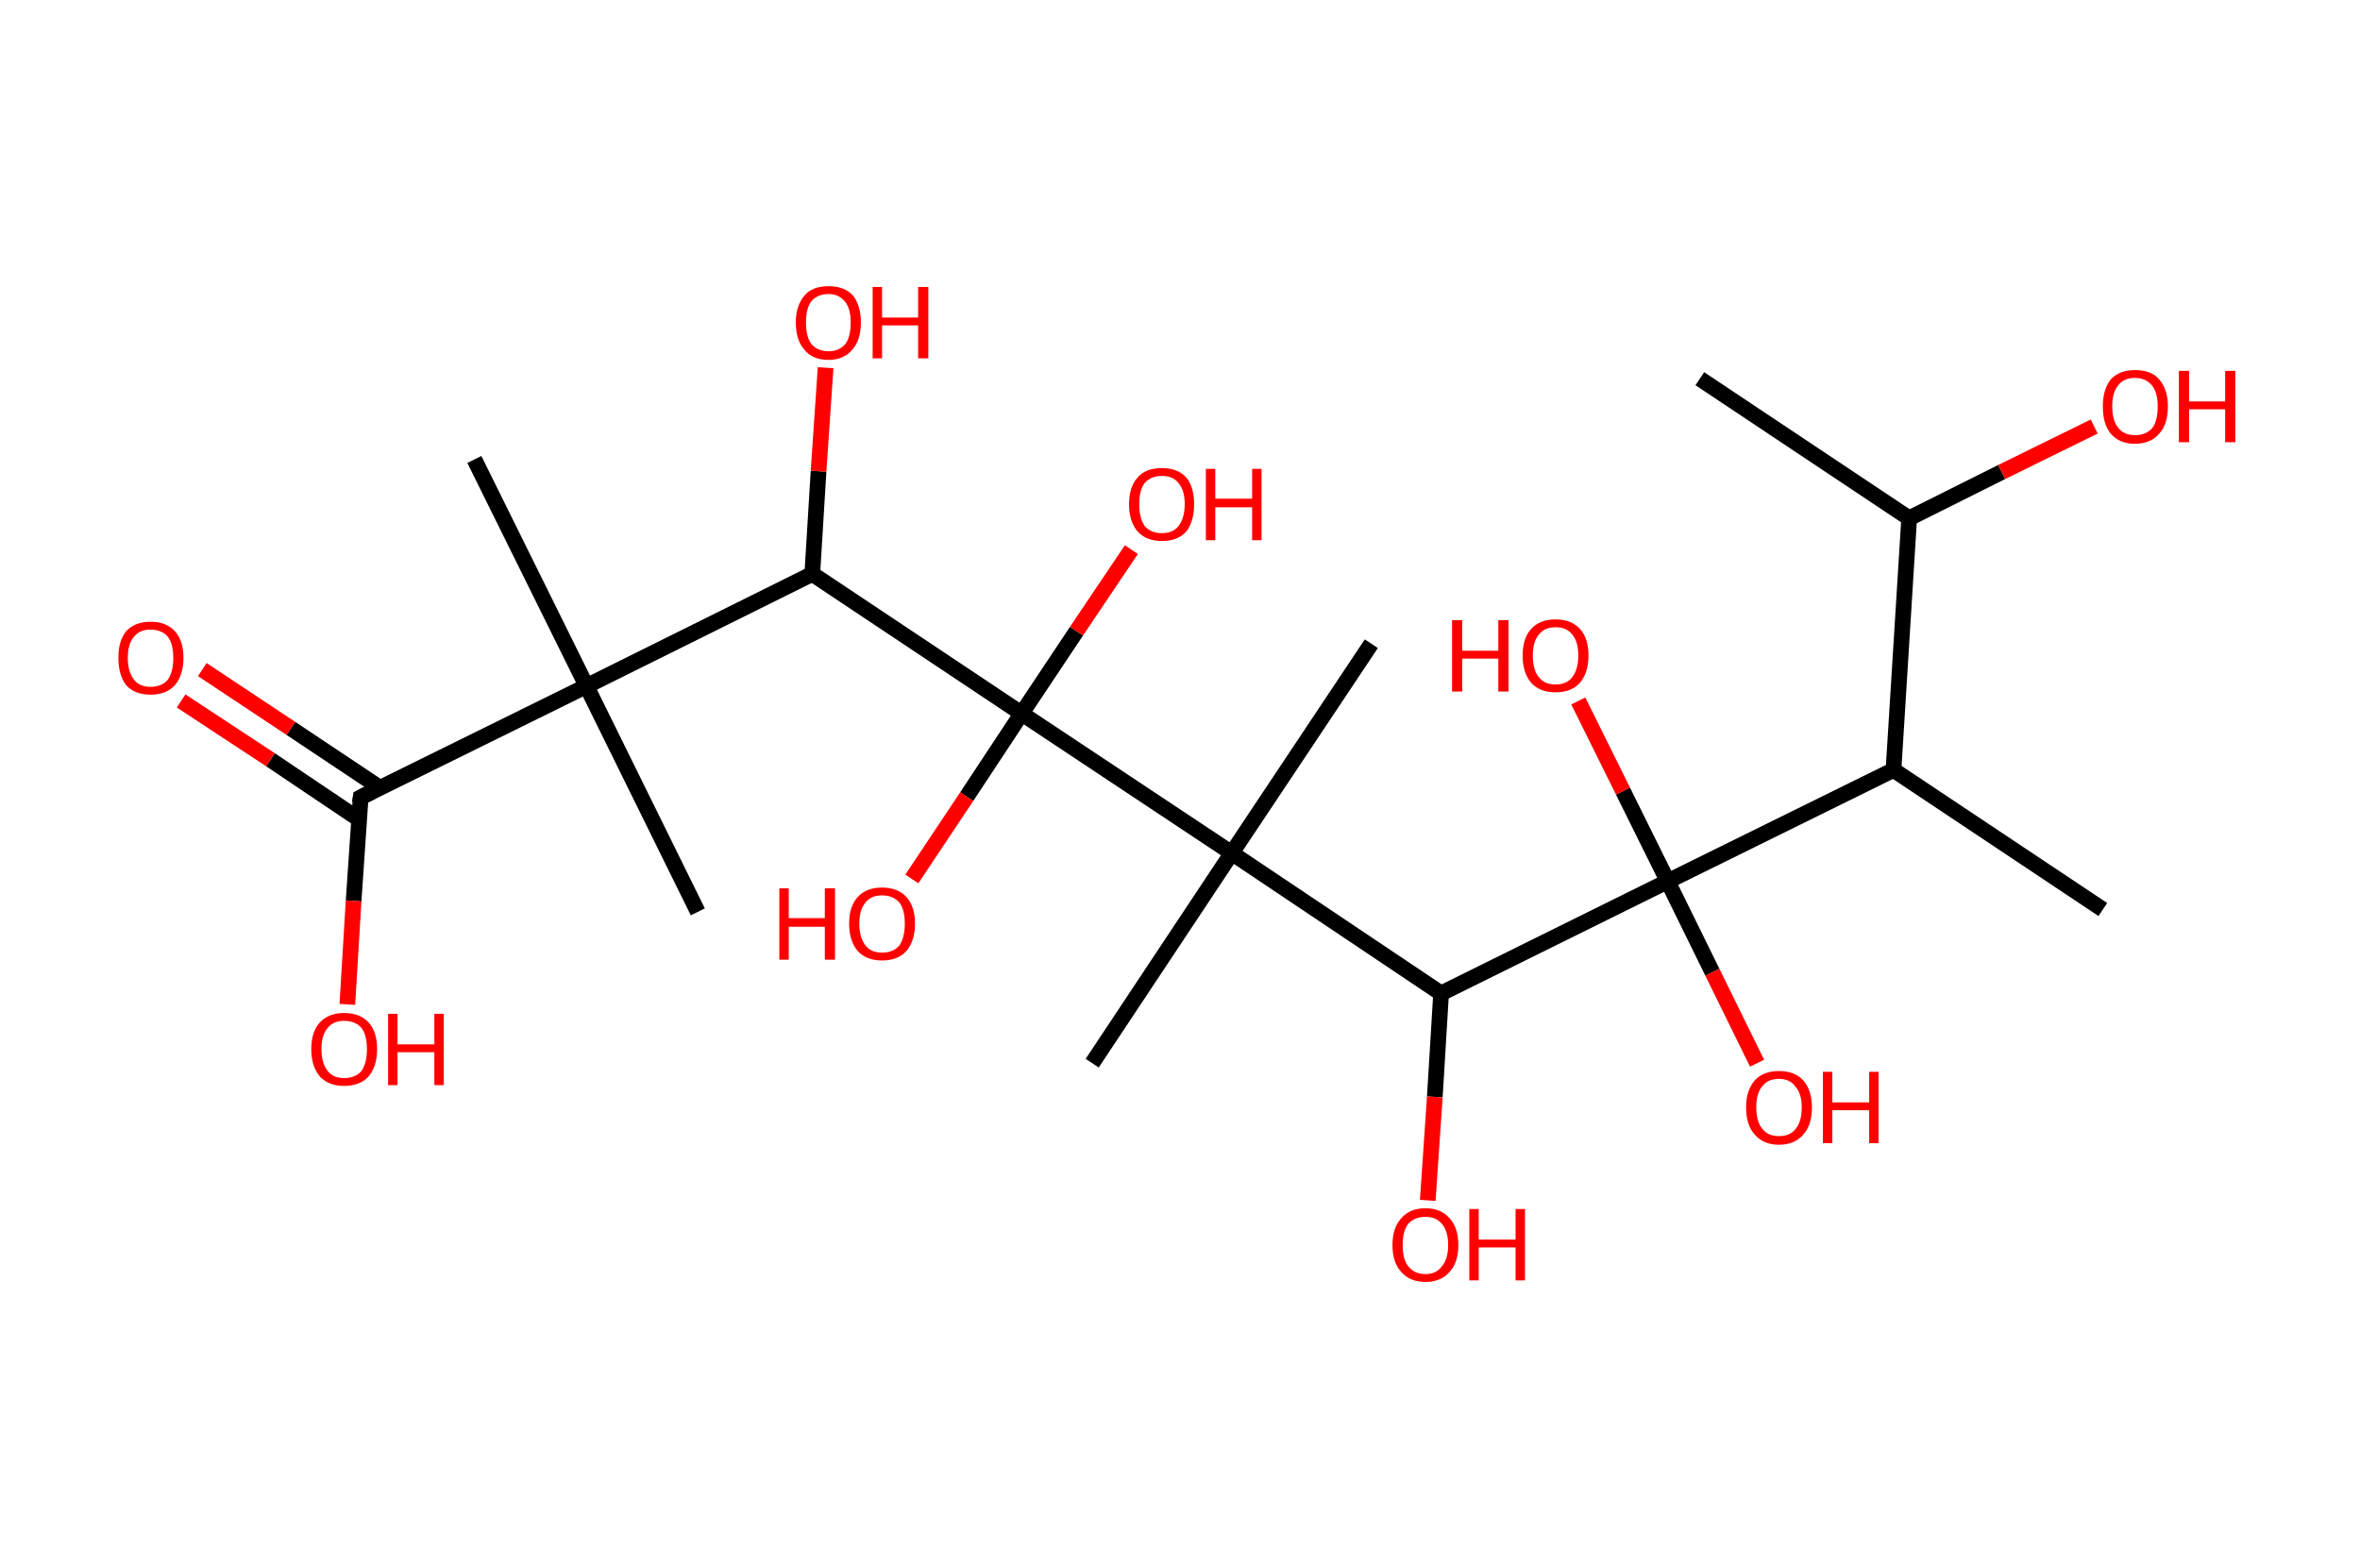 <?xml version='1.0' encoding='ASCII' standalone='yes'?>
<svg xmlns="http://www.w3.org/2000/svg" xmlns:rdkit="http://www.rdkit.org/xml" xmlns:xlink="http://www.w3.org/1999/xlink" version="1.1" baseProfile="full" xml:space="preserve" width="301px" height="200px" viewBox="0 0 301 200">
<!-- END OF HEADER -->
<rect style="opacity:1.0;fill:#FFFFFF;stroke:none" width="301.0" height="200.0" x="0.0" y="0.0"> </rect>
<path class="bond-0 atom-0 atom-1" d="M 216.8,48.3 L 243.5,66.1" style="fill:none;fill-rule:evenodd;stroke:#000000;stroke-width:2.0px;stroke-linecap:butt;stroke-linejoin:miter;stroke-opacity:1"/>
<path class="bond-1 atom-1 atom-2" d="M 243.5,66.1 L 255.3,60.2" style="fill:none;fill-rule:evenodd;stroke:#000000;stroke-width:2.0px;stroke-linecap:butt;stroke-linejoin:miter;stroke-opacity:1"/>
<path class="bond-1 atom-1 atom-2" d="M 255.3,60.2 L 267.1,54.4" style="fill:none;fill-rule:evenodd;stroke:#FF0000;stroke-width:2.0px;stroke-linecap:butt;stroke-linejoin:miter;stroke-opacity:1"/>
<path class="bond-2 atom-1 atom-3" d="M 243.5,66.1 L 241.5,98.2" style="fill:none;fill-rule:evenodd;stroke:#000000;stroke-width:2.0px;stroke-linecap:butt;stroke-linejoin:miter;stroke-opacity:1"/>
<path class="bond-3 atom-3 atom-4" d="M 241.5,98.2 L 268.2,116.0" style="fill:none;fill-rule:evenodd;stroke:#000000;stroke-width:2.0px;stroke-linecap:butt;stroke-linejoin:miter;stroke-opacity:1"/>
<path class="bond-4 atom-3 atom-5" d="M 241.5,98.2 L 212.7,112.4" style="fill:none;fill-rule:evenodd;stroke:#000000;stroke-width:2.0px;stroke-linecap:butt;stroke-linejoin:miter;stroke-opacity:1"/>
<path class="bond-5 atom-5 atom-6" d="M 212.7,112.4 L 218.4,124.0" style="fill:none;fill-rule:evenodd;stroke:#000000;stroke-width:2.0px;stroke-linecap:butt;stroke-linejoin:miter;stroke-opacity:1"/>
<path class="bond-5 atom-5 atom-6" d="M 218.4,124.0 L 224.1,135.6" style="fill:none;fill-rule:evenodd;stroke:#FF0000;stroke-width:2.0px;stroke-linecap:butt;stroke-linejoin:miter;stroke-opacity:1"/>
<path class="bond-6 atom-5 atom-7" d="M 212.7,112.4 L 207.0,100.9" style="fill:none;fill-rule:evenodd;stroke:#000000;stroke-width:2.0px;stroke-linecap:butt;stroke-linejoin:miter;stroke-opacity:1"/>
<path class="bond-6 atom-5 atom-7" d="M 207.0,100.9 L 201.3,89.4" style="fill:none;fill-rule:evenodd;stroke:#FF0000;stroke-width:2.0px;stroke-linecap:butt;stroke-linejoin:miter;stroke-opacity:1"/>
<path class="bond-7 atom-5 atom-8" d="M 212.7,112.4 L 183.8,126.7" style="fill:none;fill-rule:evenodd;stroke:#000000;stroke-width:2.0px;stroke-linecap:butt;stroke-linejoin:miter;stroke-opacity:1"/>
<path class="bond-8 atom-8 atom-9" d="M 183.8,126.7 L 183.0,139.9" style="fill:none;fill-rule:evenodd;stroke:#000000;stroke-width:2.0px;stroke-linecap:butt;stroke-linejoin:miter;stroke-opacity:1"/>
<path class="bond-8 atom-8 atom-9" d="M 183.0,139.9 L 182.1,153.1" style="fill:none;fill-rule:evenodd;stroke:#FF0000;stroke-width:2.0px;stroke-linecap:butt;stroke-linejoin:miter;stroke-opacity:1"/>
<path class="bond-9 atom-8 atom-10" d="M 183.8,126.7 L 157.1,108.8" style="fill:none;fill-rule:evenodd;stroke:#000000;stroke-width:2.0px;stroke-linecap:butt;stroke-linejoin:miter;stroke-opacity:1"/>
<path class="bond-10 atom-10 atom-11" d="M 157.1,108.8 L 174.9,82.1" style="fill:none;fill-rule:evenodd;stroke:#000000;stroke-width:2.0px;stroke-linecap:butt;stroke-linejoin:miter;stroke-opacity:1"/>
<path class="bond-11 atom-10 atom-12" d="M 157.1,108.8 L 139.3,135.6" style="fill:none;fill-rule:evenodd;stroke:#000000;stroke-width:2.0px;stroke-linecap:butt;stroke-linejoin:miter;stroke-opacity:1"/>
<path class="bond-12 atom-10 atom-13" d="M 157.1,108.8 L 130.3,91.0" style="fill:none;fill-rule:evenodd;stroke:#000000;stroke-width:2.0px;stroke-linecap:butt;stroke-linejoin:miter;stroke-opacity:1"/>
<path class="bond-13 atom-13 atom-14" d="M 130.3,91.0 L 137.3,80.5" style="fill:none;fill-rule:evenodd;stroke:#000000;stroke-width:2.0px;stroke-linecap:butt;stroke-linejoin:miter;stroke-opacity:1"/>
<path class="bond-13 atom-13 atom-14" d="M 137.3,80.5 L 144.3,70.1" style="fill:none;fill-rule:evenodd;stroke:#FF0000;stroke-width:2.0px;stroke-linecap:butt;stroke-linejoin:miter;stroke-opacity:1"/>
<path class="bond-14 atom-13 atom-15" d="M 130.3,91.0 L 123.3,101.6" style="fill:none;fill-rule:evenodd;stroke:#000000;stroke-width:2.0px;stroke-linecap:butt;stroke-linejoin:miter;stroke-opacity:1"/>
<path class="bond-14 atom-13 atom-15" d="M 123.3,101.6 L 116.3,112.1" style="fill:none;fill-rule:evenodd;stroke:#FF0000;stroke-width:2.0px;stroke-linecap:butt;stroke-linejoin:miter;stroke-opacity:1"/>
<path class="bond-15 atom-13 atom-16" d="M 130.3,91.0 L 103.6,73.2" style="fill:none;fill-rule:evenodd;stroke:#000000;stroke-width:2.0px;stroke-linecap:butt;stroke-linejoin:miter;stroke-opacity:1"/>
<path class="bond-16 atom-16 atom-17" d="M 103.6,73.2 L 104.4,60.1" style="fill:none;fill-rule:evenodd;stroke:#000000;stroke-width:2.0px;stroke-linecap:butt;stroke-linejoin:miter;stroke-opacity:1"/>
<path class="bond-16 atom-16 atom-17" d="M 104.4,60.1 L 105.3,46.9" style="fill:none;fill-rule:evenodd;stroke:#FF0000;stroke-width:2.0px;stroke-linecap:butt;stroke-linejoin:miter;stroke-opacity:1"/>
<path class="bond-17 atom-16 atom-18" d="M 103.6,73.2 L 74.8,87.5" style="fill:none;fill-rule:evenodd;stroke:#000000;stroke-width:2.0px;stroke-linecap:butt;stroke-linejoin:miter;stroke-opacity:1"/>
<path class="bond-18 atom-18 atom-19" d="M 74.8,87.5 L 89.0,116.3" style="fill:none;fill-rule:evenodd;stroke:#000000;stroke-width:2.0px;stroke-linecap:butt;stroke-linejoin:miter;stroke-opacity:1"/>
<path class="bond-19 atom-18 atom-20" d="M 74.8,87.5 L 60.5,58.6" style="fill:none;fill-rule:evenodd;stroke:#000000;stroke-width:2.0px;stroke-linecap:butt;stroke-linejoin:miter;stroke-opacity:1"/>
<path class="bond-20 atom-18 atom-21" d="M 74.8,87.5 L 46.0,101.7" style="fill:none;fill-rule:evenodd;stroke:#000000;stroke-width:2.0px;stroke-linecap:butt;stroke-linejoin:miter;stroke-opacity:1"/>
<path class="bond-21 atom-21 atom-22" d="M 48.5,100.5 L 37.1,92.9" style="fill:none;fill-rule:evenodd;stroke:#000000;stroke-width:2.0px;stroke-linecap:butt;stroke-linejoin:miter;stroke-opacity:1"/>
<path class="bond-21 atom-21 atom-22" d="M 37.1,92.9 L 25.8,85.4" style="fill:none;fill-rule:evenodd;stroke:#FF0000;stroke-width:2.0px;stroke-linecap:butt;stroke-linejoin:miter;stroke-opacity:1"/>
<path class="bond-21 atom-21 atom-22" d="M 45.8,104.5 L 34.5,96.9" style="fill:none;fill-rule:evenodd;stroke:#000000;stroke-width:2.0px;stroke-linecap:butt;stroke-linejoin:miter;stroke-opacity:1"/>
<path class="bond-21 atom-21 atom-22" d="M 34.5,96.9 L 23.1,89.4" style="fill:none;fill-rule:evenodd;stroke:#FF0000;stroke-width:2.0px;stroke-linecap:butt;stroke-linejoin:miter;stroke-opacity:1"/>
<path class="bond-22 atom-21 atom-23" d="M 46.0,101.7 L 45.1,114.9" style="fill:none;fill-rule:evenodd;stroke:#000000;stroke-width:2.0px;stroke-linecap:butt;stroke-linejoin:miter;stroke-opacity:1"/>
<path class="bond-22 atom-21 atom-23" d="M 45.1,114.9 L 44.3,128.1" style="fill:none;fill-rule:evenodd;stroke:#FF0000;stroke-width:2.0px;stroke-linecap:butt;stroke-linejoin:miter;stroke-opacity:1"/>
<path d="M 47.4,101.0 L 46.0,101.7 L 45.9,102.4" style="fill:none;stroke:#000000;stroke-width:2.0px;stroke-linecap:butt;stroke-linejoin:miter;stroke-opacity:1;"/>
<path class="atom-2" d="M 268.2 51.8 Q 268.2 49.7, 269.2 48.4 Q 270.3 47.2, 272.3 47.2 Q 274.4 47.2, 275.4 48.4 Q 276.5 49.7, 276.5 51.8 Q 276.5 54.1, 275.4 55.3 Q 274.3 56.6, 272.3 56.6 Q 270.3 56.6, 269.2 55.3 Q 268.2 54.1, 268.2 51.8 M 272.3 55.5 Q 273.7 55.5, 274.5 54.6 Q 275.2 53.7, 275.2 51.8 Q 275.2 50.1, 274.5 49.2 Q 273.7 48.2, 272.3 48.2 Q 270.9 48.2, 270.2 49.1 Q 269.4 50.0, 269.4 51.8 Q 269.4 53.7, 270.2 54.6 Q 270.9 55.5, 272.3 55.5 " fill="#FF0000"/>
<path class="atom-2" d="M 277.9 47.3 L 279.2 47.3 L 279.2 51.2 L 283.8 51.2 L 283.8 47.3 L 285.1 47.3 L 285.1 56.4 L 283.8 56.4 L 283.8 52.2 L 279.2 52.2 L 279.2 56.4 L 277.9 56.4 L 277.9 47.3 " fill="#FF0000"/>
<path class="atom-6" d="M 222.7 141.2 Q 222.7 139.1, 223.8 137.8 Q 224.9 136.6, 226.9 136.6 Q 228.9 136.6, 230.0 137.8 Q 231.1 139.1, 231.1 141.2 Q 231.1 143.5, 230.0 144.7 Q 228.9 146.0, 226.9 146.0 Q 224.9 146.0, 223.8 144.7 Q 222.7 143.5, 222.7 141.2 M 226.9 144.9 Q 228.3 144.9, 229.0 144.0 Q 229.8 143.1, 229.8 141.2 Q 229.8 139.5, 229.0 138.6 Q 228.3 137.6, 226.9 137.6 Q 225.5 137.6, 224.8 138.5 Q 224.0 139.4, 224.0 141.2 Q 224.0 143.1, 224.8 144.0 Q 225.5 144.9, 226.9 144.9 " fill="#FF0000"/>
<path class="atom-6" d="M 232.5 136.7 L 233.7 136.7 L 233.7 140.6 L 238.4 140.6 L 238.4 136.7 L 239.6 136.7 L 239.6 145.8 L 238.4 145.8 L 238.4 141.6 L 233.7 141.6 L 233.7 145.8 L 232.5 145.8 L 232.5 136.7 " fill="#FF0000"/>
<path class="atom-7" d="M 185.2 79.1 L 186.5 79.1 L 186.5 83.0 L 191.1 83.0 L 191.1 79.1 L 192.4 79.1 L 192.4 88.2 L 191.1 88.2 L 191.1 84.0 L 186.5 84.0 L 186.5 88.2 L 185.2 88.2 L 185.2 79.1 " fill="#FF0000"/>
<path class="atom-7" d="M 194.2 83.6 Q 194.2 81.4, 195.3 80.2 Q 196.4 79.0, 198.4 79.0 Q 200.4 79.0, 201.5 80.2 Q 202.6 81.4, 202.6 83.6 Q 202.6 85.8, 201.5 87.1 Q 200.4 88.3, 198.4 88.3 Q 196.4 88.3, 195.3 87.1 Q 194.2 85.8, 194.2 83.6 M 198.4 87.3 Q 199.8 87.3, 200.5 86.4 Q 201.3 85.4, 201.3 83.6 Q 201.3 81.8, 200.5 80.9 Q 199.8 80.0, 198.4 80.0 Q 197.0 80.0, 196.3 80.9 Q 195.5 81.8, 195.5 83.6 Q 195.5 85.5, 196.3 86.4 Q 197.0 87.3, 198.4 87.3 " fill="#FF0000"/>
<path class="atom-9" d="M 177.6 158.8 Q 177.6 156.6, 178.7 155.4 Q 179.8 154.1, 181.8 154.1 Q 183.8 154.1, 184.9 155.4 Q 186.0 156.6, 186.0 158.8 Q 186.0 161.0, 184.9 162.2 Q 183.8 163.5, 181.8 163.5 Q 179.8 163.5, 178.7 162.2 Q 177.6 161.0, 177.6 158.8 M 181.8 162.5 Q 183.2 162.5, 183.9 161.5 Q 184.7 160.6, 184.7 158.8 Q 184.7 157.0, 183.9 156.1 Q 183.2 155.2, 181.8 155.2 Q 180.4 155.2, 179.6 156.1 Q 178.9 157.0, 178.9 158.8 Q 178.9 160.6, 179.6 161.5 Q 180.4 162.5, 181.8 162.5 " fill="#FF0000"/>
<path class="atom-9" d="M 187.4 154.2 L 188.6 154.2 L 188.6 158.1 L 193.3 158.1 L 193.3 154.2 L 194.5 154.2 L 194.5 163.3 L 193.3 163.3 L 193.3 159.1 L 188.6 159.1 L 188.6 163.3 L 187.4 163.3 L 187.4 154.2 " fill="#FF0000"/>
<path class="atom-14" d="M 144.0 64.3 Q 144.0 62.1, 145.1 60.9 Q 146.1 59.7, 148.2 59.7 Q 150.2 59.7, 151.3 60.9 Q 152.3 62.1, 152.3 64.3 Q 152.3 66.5, 151.3 67.8 Q 150.2 69.0, 148.2 69.0 Q 146.2 69.0, 145.1 67.8 Q 144.0 66.5, 144.0 64.3 M 148.2 68.0 Q 149.6 68.0, 150.3 67.1 Q 151.1 66.1, 151.1 64.3 Q 151.1 62.5, 150.3 61.6 Q 149.6 60.7, 148.2 60.7 Q 146.8 60.7, 146.0 61.6 Q 145.3 62.5, 145.3 64.3 Q 145.3 66.1, 146.0 67.1 Q 146.8 68.0, 148.2 68.0 " fill="#FF0000"/>
<path class="atom-14" d="M 153.8 59.8 L 155.0 59.8 L 155.0 63.6 L 159.7 63.6 L 159.7 59.8 L 160.9 59.8 L 160.9 68.9 L 159.7 68.9 L 159.7 64.7 L 155.0 64.7 L 155.0 68.9 L 153.8 68.9 L 153.8 59.8 " fill="#FF0000"/>
<path class="atom-15" d="M 99.4 113.3 L 100.6 113.3 L 100.6 117.1 L 105.2 117.1 L 105.2 113.3 L 106.5 113.3 L 106.5 122.4 L 105.2 122.4 L 105.2 118.2 L 100.6 118.2 L 100.6 122.4 L 99.4 122.4 L 99.4 113.3 " fill="#FF0000"/>
<path class="atom-15" d="M 108.3 117.8 Q 108.3 115.6, 109.4 114.4 Q 110.5 113.2, 112.5 113.2 Q 114.5 113.2, 115.6 114.4 Q 116.7 115.6, 116.7 117.8 Q 116.7 120.0, 115.6 121.3 Q 114.5 122.5, 112.5 122.5 Q 110.5 122.5, 109.4 121.3 Q 108.3 120.0, 108.3 117.8 M 112.5 121.5 Q 113.9 121.5, 114.7 120.6 Q 115.4 119.6, 115.4 117.8 Q 115.4 116.0, 114.7 115.1 Q 113.9 114.2, 112.5 114.2 Q 111.1 114.2, 110.4 115.1 Q 109.6 116.0, 109.6 117.8 Q 109.6 119.6, 110.4 120.6 Q 111.1 121.5, 112.5 121.5 " fill="#FF0000"/>
<path class="atom-17" d="M 101.5 41.1 Q 101.5 39.0, 102.6 37.7 Q 103.6 36.5, 105.7 36.5 Q 107.7 36.5, 108.8 37.7 Q 109.8 39.0, 109.8 41.1 Q 109.8 43.4, 108.7 44.6 Q 107.6 45.9, 105.7 45.9 Q 103.6 45.9, 102.6 44.6 Q 101.5 43.4, 101.5 41.1 M 105.7 44.8 Q 107.0 44.8, 107.8 43.9 Q 108.5 43.0, 108.5 41.1 Q 108.5 39.4, 107.8 38.5 Q 107.0 37.5, 105.7 37.5 Q 104.3 37.5, 103.5 38.4 Q 102.8 39.3, 102.8 41.1 Q 102.8 43.0, 103.5 43.9 Q 104.3 44.8, 105.7 44.8 " fill="#FF0000"/>
<path class="atom-17" d="M 111.3 36.6 L 112.5 36.6 L 112.5 40.5 L 117.1 40.5 L 117.1 36.6 L 118.4 36.6 L 118.4 45.7 L 117.1 45.7 L 117.1 41.5 L 112.5 41.5 L 112.5 45.7 L 111.3 45.7 L 111.3 36.6 " fill="#FF0000"/>
<path class="atom-22" d="M 15.1 83.9 Q 15.1 81.7, 16.1 80.5 Q 17.2 79.3, 19.2 79.3 Q 21.2 79.3, 22.3 80.5 Q 23.4 81.7, 23.4 83.9 Q 23.4 86.1, 22.3 87.4 Q 21.2 88.6, 19.2 88.6 Q 17.2 88.6, 16.1 87.4 Q 15.1 86.1, 15.1 83.9 M 19.2 87.6 Q 20.6 87.6, 21.4 86.7 Q 22.1 85.7, 22.1 83.9 Q 22.1 82.1, 21.4 81.2 Q 20.6 80.3, 19.2 80.3 Q 17.8 80.3, 17.1 81.2 Q 16.3 82.1, 16.3 83.9 Q 16.3 85.7, 17.1 86.7 Q 17.8 87.6, 19.2 87.6 " fill="#FF0000"/>
<path class="atom-23" d="M 39.7 133.8 Q 39.7 131.6, 40.8 130.4 Q 41.9 129.2, 43.9 129.2 Q 45.9 129.2, 47.0 130.4 Q 48.1 131.6, 48.1 133.8 Q 48.1 136.0, 47.0 137.3 Q 45.9 138.5, 43.9 138.5 Q 41.9 138.5, 40.8 137.3 Q 39.7 136.0, 39.7 133.8 M 43.9 137.5 Q 45.3 137.5, 46.1 136.6 Q 46.8 135.6, 46.8 133.8 Q 46.8 132.0, 46.1 131.1 Q 45.3 130.2, 43.9 130.2 Q 42.5 130.2, 41.8 131.1 Q 41.0 132.0, 41.0 133.8 Q 41.0 135.6, 41.8 136.6 Q 42.5 137.5, 43.9 137.5 " fill="#FF0000"/>
<path class="atom-23" d="M 49.5 129.3 L 50.7 129.3 L 50.7 133.2 L 55.4 133.2 L 55.4 129.3 L 56.6 129.3 L 56.6 138.4 L 55.4 138.4 L 55.4 134.2 L 50.7 134.2 L 50.7 138.4 L 49.5 138.4 L 49.5 129.3 " fill="#FF0000"/>
</svg>
